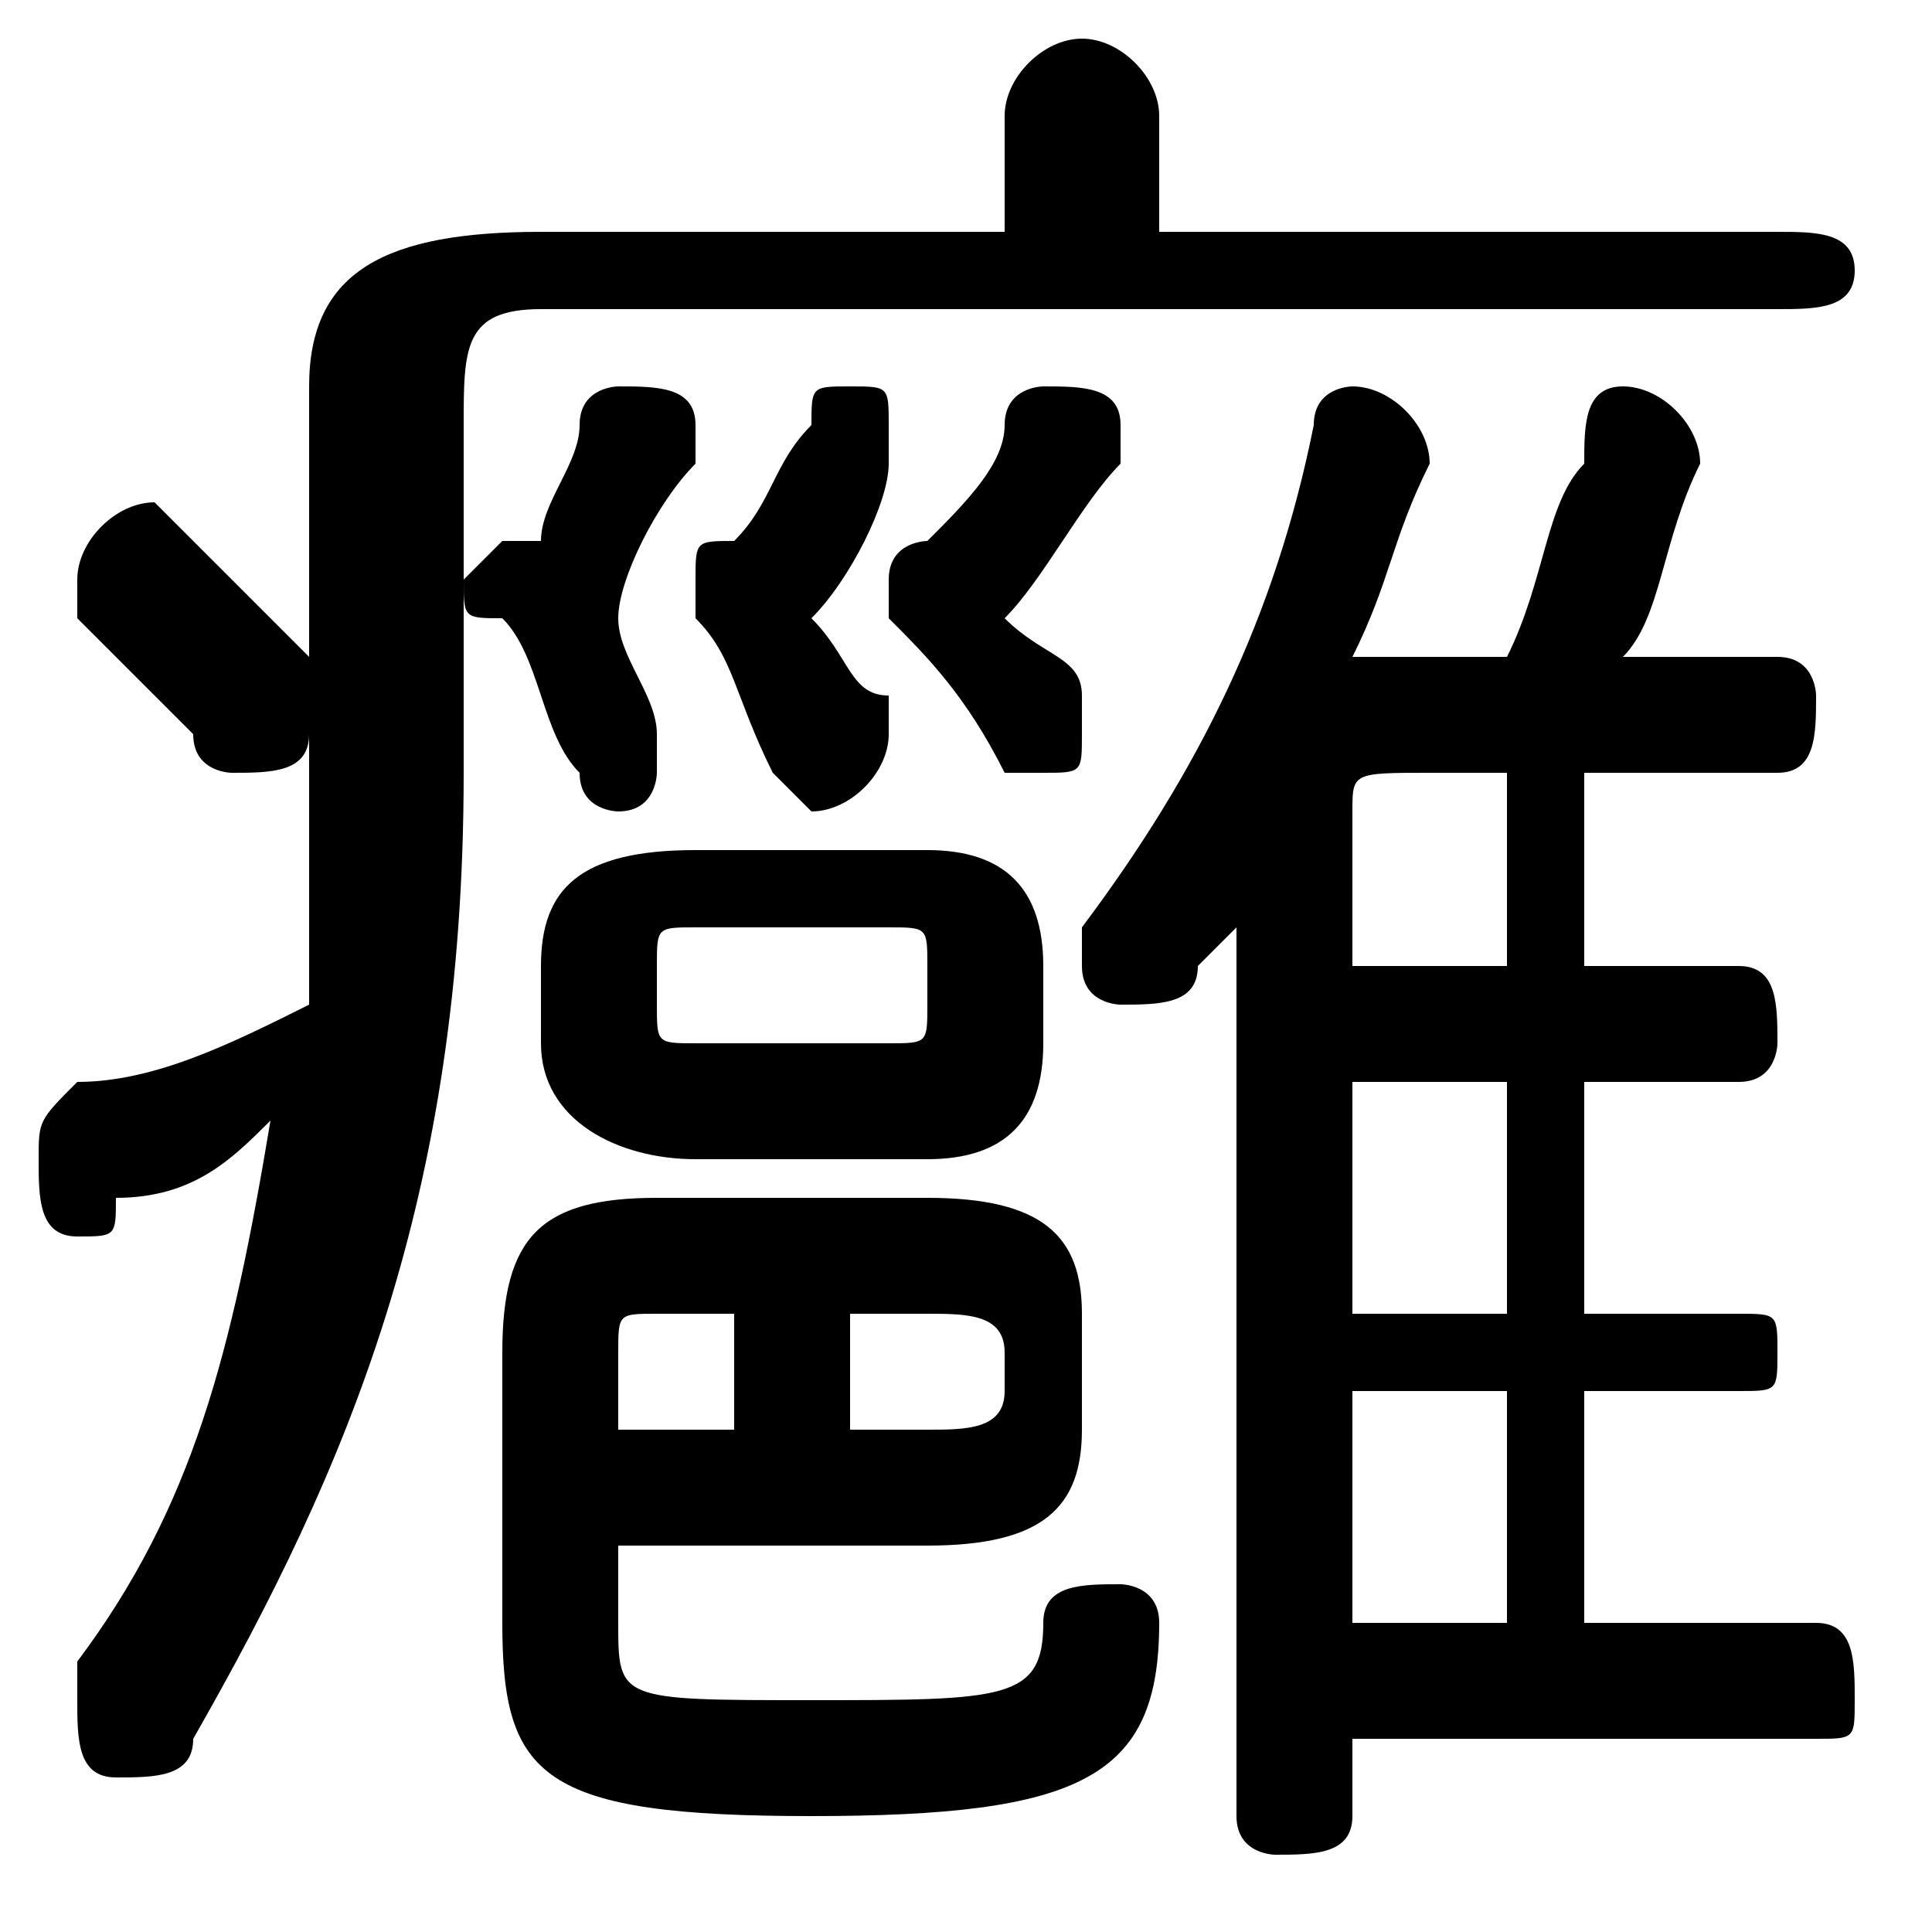 <svg xmlns="http://www.w3.org/2000/svg" viewBox="0 -44.0 50.0 50.0">
    <rect x="0" y="-44.0" width="50.0" height="50.0" fill="#808080" stroke="none"/>
    <g transform="scale(1, -1)">
        <!-- ボディの枠 -->
        <rect x="0" y="-6.0" width="50.0" height="50.0"
            stroke="white" fill="white"/>
        <!-- グリフ座標系の原点 -->
        <circle cx="0" cy="0" r="5" fill="white"/>
        <!-- グリフのアウトライン -->
        <g style="fill:black;stroke:#000000;stroke-width:0;stroke-linecap:round;stroke-linejoin:round;">
        <path d="M 41.0 19.0 L 41.0 24.0 L 46.0 24.0 C 47.0 24.0 47.0 25.0 47.0 26.0 C 47.0 26.0 47.0 27.0 46.0 27.0 L 42.0 27.0 C 43.0 28.0 43.0 30.0 44.0 32.0 C 44.0 32.0 44.0 32.0 44.0 32.0 C 44.0 33.0 43.0 34.0 42.0 34.0 C 41.0 34.0 41.0 33.0 41.0 32.0 C 40.0 31.0 40.0 29.0 39.0 27.0 L 36.0 27.0 C 36.0 27.0 35.0 27.0 35.0 27.0 C 36.0 29.0 36.0 30.0 37.0 32.0 C 37.0 32.0 37.0 32.0 37.0 32.0 C 37.0 33.0 36.0 34.0 35.0 34.0 C 35.0 34.0 34.0 34.0 34.0 33.0 C 33.0 28.0 31.0 24.0 28.0 20.0 C 28.0 20.0 28.0 20.0 28.0 19.0 C 28.0 18.0 29.0 18.0 29.0 18.0 C 30.0 18.0 31.0 18.0 31.0 19.0 C 31.0 19.0 32.0 20.0 32.0 20.0 L 32.0 -3.0 C 32.0 -4.0 33.0 -4.0 33.0 -4.0 C 34.0 -4.0 35.0 -4.0 35.0 -3.0 L 35.0 -1.0 L 47.0 -1.0 C 48.0 -1.0 48.0 -1.0 48.0 0.0 C 48.0 1.0 48.0 2.0 47.0 2.0 L 41.0 2.0 L 41.0 8.0 L 45.0 8.0 C 46.0 8.0 46.0 8.0 46.0 9.0 C 46.0 10.0 46.0 10.0 45.0 10.0 L 41.0 10.0 L 41.0 16.0 L 45.0 16.0 C 46.0 16.0 46.0 17.0 46.0 17.0 C 46.0 18.0 46.0 19.0 45.0 19.0 Z M 39.0 19.0 L 35.0 19.0 L 35.0 23.0 C 35.0 24.0 35.0 24.0 37.0 24.0 L 39.0 24.0 Z M 39.0 16.0 L 39.0 10.0 L 35.0 10.0 L 35.0 16.0 Z M 39.0 8.0 L 39.0 2.0 L 35.0 2.0 L 35.0 8.0 Z M 24.0 14.0 C 26.0 14.0 27.0 15.0 27.0 17.0 L 27.0 19.0 C 27.0 21.0 26.0 22.0 24.0 22.0 L 18.0 22.0 C 15.0 22.0 14.0 21.0 14.0 19.0 L 14.0 17.0 C 14.0 15.0 16.0 14.0 18.0 14.0 Z M 18.0 17.0 C 17.0 17.0 17.0 17.0 17.0 18.0 L 17.0 19.0 C 17.0 20.0 17.0 20.0 18.0 20.0 L 23.0 20.0 C 24.0 20.0 24.0 20.0 24.0 19.0 L 24.0 18.0 C 24.0 17.0 24.0 17.0 23.0 17.0 Z M 24.0 30.0 C 24.0 30.0 23.0 30.0 23.0 29.0 C 23.0 29.0 23.0 28.0 23.0 28.0 C 24.0 27.0 25.0 26.0 26.0 24.0 C 26.0 24.0 26.0 24.0 27.0 24.0 C 28.0 24.0 28.0 24.0 28.0 25.0 C 28.0 25.0 28.0 26.0 28.0 26.0 C 28.0 27.0 27.0 27.0 26.0 28.0 C 27.0 29.0 28.0 31.0 29.0 32.0 C 29.0 32.0 29.0 33.0 29.0 33.0 C 29.0 34.0 28.0 34.0 27.0 34.0 C 27.0 34.0 26.0 34.0 26.0 33.0 C 26.0 32.0 25.0 31.0 24.0 30.0 Z M 16.0 4.0 L 24.0 4.0 C 27.0 4.0 28.0 5.0 28.0 7.0 L 28.0 10.0 C 28.0 12.0 27.0 13.0 24.0 13.0 L 17.0 13.0 C 14.0 13.0 13.0 12.0 13.0 9.0 L 13.0 2.0 C 13.0 -2.0 14.0 -3.0 21.0 -3.0 C 28.0 -3.0 30.0 -2.0 30.0 2.0 C 30.0 3.0 29.0 3.0 29.0 3.0 C 28.0 3.0 27.0 3.0 27.0 2.0 C 27.0 0.0 26.0 -0.0 21.0 -0.0 C 16.0 -0.0 16.0 0.0 16.0 2.0 Z M 22.0 10.0 L 24.0 10.0 C 25.0 10.0 26.0 10.0 26.0 9.0 L 26.0 8.0 C 26.0 7.0 25.0 7.0 24.0 7.0 L 22.0 7.0 Z M 19.0 10.0 L 19.0 7.0 L 16.0 7.0 L 16.0 9.0 C 16.0 10.0 16.0 10.0 17.0 10.0 Z M 16.0 28.0 C 16.0 29.0 17.0 31.0 18.0 32.0 C 18.0 32.0 18.0 33.0 18.0 33.0 C 18.0 34.0 17.0 34.0 16.0 34.0 C 16.0 34.0 15.0 34.0 15.0 33.0 C 15.0 32.0 14.0 31.0 14.0 30.0 C 14.0 30.0 14.0 30.0 13.0 30.0 C 13.0 30.0 12.0 29.0 12.0 29.0 C 12.0 28.0 12.0 28.0 13.0 28.0 C 14.0 27.0 14.0 25.0 15.0 24.0 C 15.0 23.0 16.0 23.0 16.0 23.0 C 17.0 23.0 17.0 24.0 17.0 24.0 C 17.0 25.0 17.0 25.0 17.0 25.0 C 17.0 26.0 16.0 27.0 16.0 28.0 Z M 21.0 28.0 C 22.0 29.0 23.0 31.0 23.0 32.0 C 23.0 32.0 23.0 33.0 23.0 33.0 C 23.0 34.0 23.0 34.0 22.0 34.0 C 21.0 34.0 21.0 34.0 21.0 33.0 C 20.0 32.0 20.0 31.0 19.0 30.0 C 19.0 30.0 19.0 30.0 19.0 30.0 C 18.0 30.0 18.0 30.0 18.0 29.0 C 18.0 29.0 18.0 28.0 18.0 28.0 C 19.0 27.0 19.0 26.0 20.0 24.0 C 20.0 24.0 21.0 23.0 21.0 23.0 C 22.0 23.0 23.0 24.0 23.0 25.0 C 23.0 25.0 23.0 25.0 23.0 26.0 C 22.0 26.0 22.0 27.0 21.0 28.0 Z M 30.0 38.0 L 30.0 41.0 C 30.0 42.0 29.0 43.0 28.0 43.0 C 27.0 43.0 26.0 42.0 26.0 41.0 L 26.0 38.0 L 14.0 38.0 C 10.0 38.0 8.0 37.0 8.0 34.0 L 8.0 27.0 C 8.0 27.0 8.0 27.0 8.0 27.0 C 7.0 28.0 6.0 29.0 5.0 30.0 C 4.0 31.0 4.0 31.0 4.0 31.0 C 3.0 31.0 2.0 30.0 2.0 29.0 C 2.0 29.0 2.0 29.0 2.0 28.0 C 3.0 27.0 4.0 26.0 5.0 25.0 C 5.0 24.0 6.0 24.0 6.0 24.0 C 7.0 24.0 8.0 24.0 8.0 25.0 L 8.0 25.0 C 8.0 22.0 8.0 20.0 8.0 18.0 C 6.0 17.0 4.0 16.0 2.0 16.0 C 1.0 15.0 1.0 15.0 1.0 14.0 C 1.0 13.0 1.0 12.0 2.0 12.0 C 3.0 12.0 3.0 12.0 3.0 13.0 C 5.0 13.0 6.0 14.0 7.0 15.0 C 6.0 9.0 5.0 5.0 2.0 1.0 C 2.0 1.0 2.0 0.0 2.0 -0.0 C 2.0 -1.0 2.0 -2.0 3.0 -2.0 C 4.0 -2.0 5.0 -2.0 5.0 -1.0 C 9.0 6.0 12.0 13.0 12.0 24.0 L 12.0 33.0 C 12.0 35.0 12.0 36.0 14.0 36.0 L 46.0 36.0 C 47.0 36.0 48.0 36.0 48.0 37.0 C 48.0 38.0 47.0 38.0 46.0 38.0 Z"/>
    </g>
    </g>
</svg>
